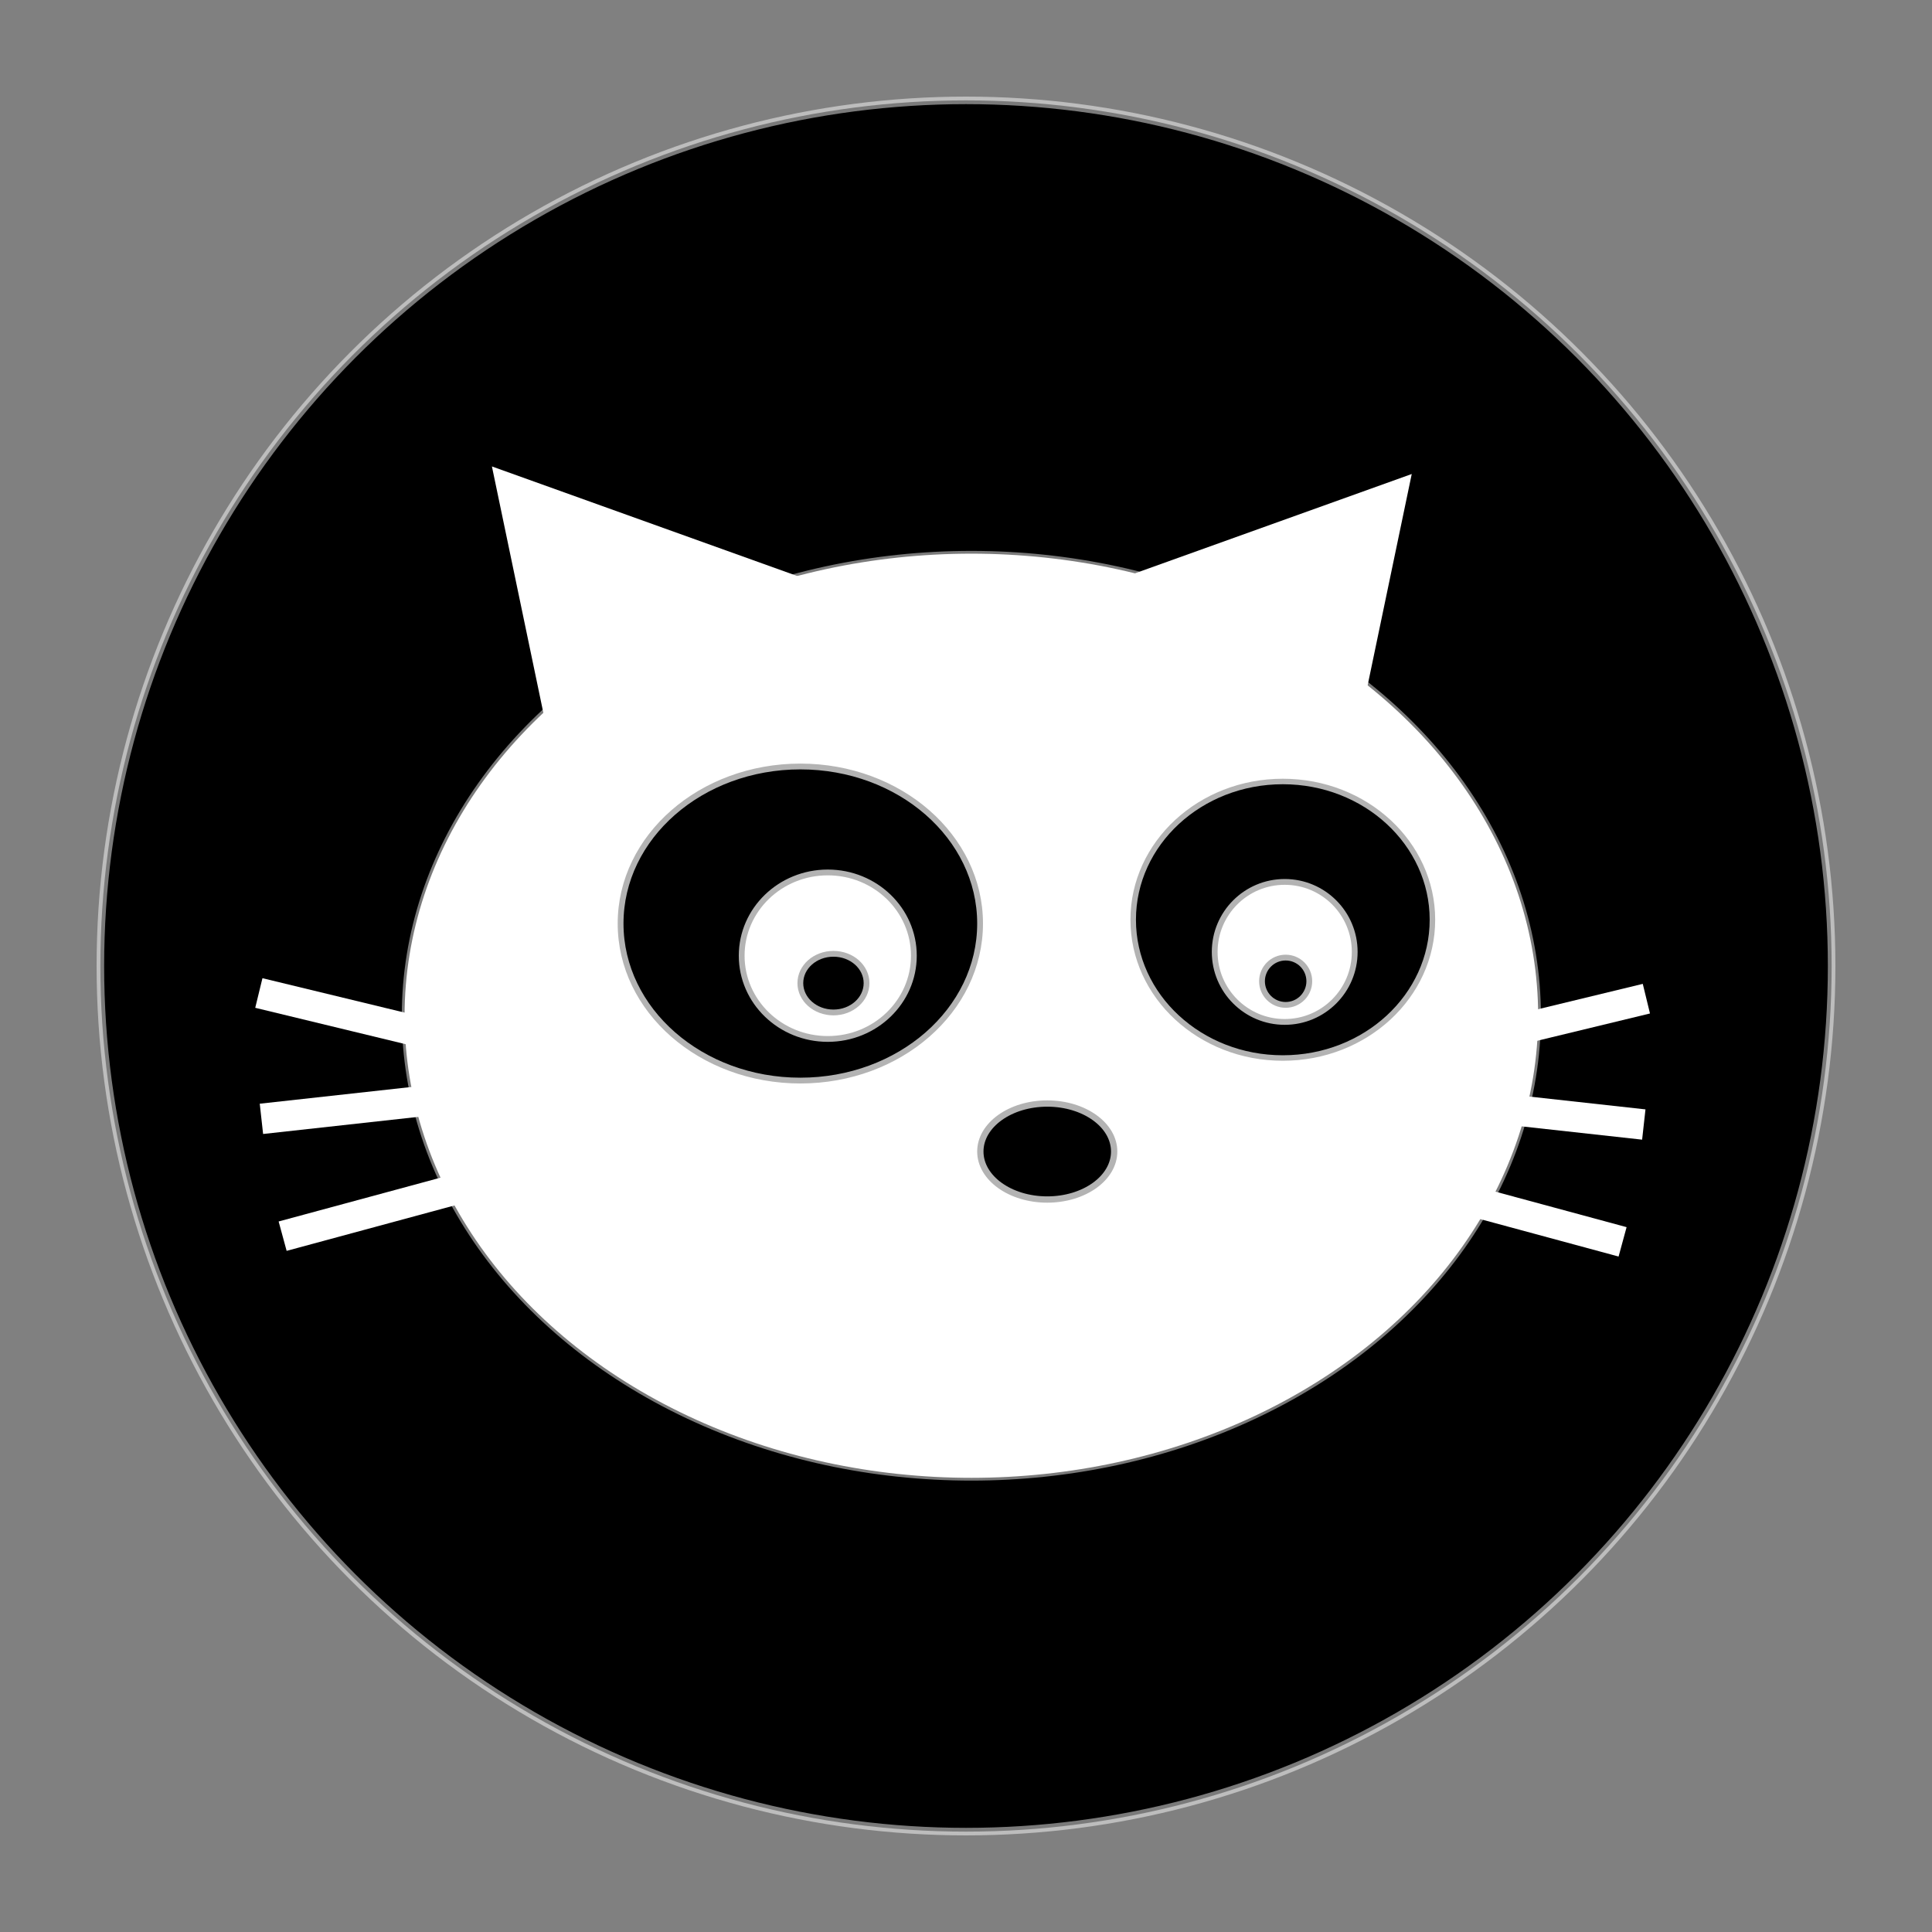 <?xml version="1.0" encoding="UTF-8" standalone="no"?>
<!-- Created with Inkscape (http://www.inkscape.org/) -->

<svg
   xmlns:dc="http://purl.org/dc/elements/1.1/"
   xmlns:cc="http://creativecommons.org/ns#"
   xmlns:rdf="http://www.w3.org/1999/02/22-rdf-syntax-ns#"
   xmlns:svg="http://www.w3.org/2000/svg"
   xmlns="http://www.w3.org/2000/svg"
   xmlns:xlink="http://www.w3.org/1999/xlink"
   xmlns:sodipodi="http://sodipodi.sourceforge.net/DTD/sodipodi-0.dtd"
   xmlns:inkscape="http://www.inkscape.org/namespaces/inkscape"
   width="1000"
   height="1000"
   viewBox="0 0 1000 1000"
   id="svg2"
   version="1.1"
   inkscape:version="0.91 r13725"
   sodipodi:docname="logo.svg"
   inkscape:export-filename="/home/kelvin/IdeaProjects/tjumyk.github.io/assets/image/logo-256-right-eye.png"
   inkscape:export-xdpi="23.040001"
   inkscape:export-ydpi="23.040001">
  <rect x="0" y="0" width="1000" height="1000" fill="#808080" stroke="none"/>
  <defs
     id="defs4" />
  <sodipodi:namedview
     id="base"
     pagecolor="#ffffff"
     bordercolor="#666666"
     borderopacity="1.0"
     inkscape:pageopacity="0.0"
     inkscape:pageshadow="2"
     inkscape:zoom="1.0211111"
     inkscape:cx="524.24225"
     inkscape:cy="431.79335"
     inkscape:document-units="px"
     inkscape:current-layer="layer3"
     showgrid="false"
     units="px"
     inkscape:window-width="1920"
     inkscape:window-height="1056"
     inkscape:window-x="0"
     inkscape:window-y="24"
     inkscape:window-maximized="1" />
  <g
     inkscape:label="Layer 1"
     inkscape:groupmode="layer"
     id="layer1"
     transform="translate(0,-52.362)"
     style="display:inline">
    <circle
       style="fill:#000000;fill-opacity:1;stroke:#ffffff;stroke-width:3.904;stroke-miterlimit:4;stroke-dasharray:none;stroke-opacity:0.479"
       id="path4138"
       cx="500"
       cy="552.362"
       r="448.048" />
    <ellipse
       style="fill:#ffffff;fill-opacity:1;stroke:#ffffff;stroke-width:2.876;stroke-miterlimit:4;stroke-dasharray:none;stroke-opacity:0.479"
       id="path4140"
       cx="502.778"
       cy="578.113"
       rx="293.362"
       ry="239.171" />
    <g
       id="g4171"
       transform="matrix(0.921,0,0,0.918,23.581,44.625)">
      <rect
         transform="matrix(0.972,0.236,-0.236,0.972,0,0)"
         y="515.274"
         x="250.511"
         height="17.173"
         width="127.279"
         id="rect4146"
         style="fill:#ffffff;fill-opacity:1;stroke:none;stroke-width:3;stroke-miterlimit:4;stroke-dasharray:none;stroke-opacity:0.479" />
      <rect
         transform="matrix(0.994,-0.11,0.11,0.994,0,0)"
         y="640.103"
         x="50.262"
         height="17.173"
         width="127.279"
         id="rect4146-3"
         style="fill:#ffffff;fill-opacity:1;stroke:none;stroke-width:3;stroke-miterlimit:4;stroke-dasharray:none;stroke-opacity:0.479" />
      <rect
         transform="matrix(0.965,-0.262,0.262,0.965,0,0)"
         y="707.146"
         x="-56.256"
         height="17.173"
         width="127.279"
         id="rect4146-6"
         style="fill:#ffffff;fill-opacity:1;stroke:none;stroke-width:3;stroke-miterlimit:4;stroke-dasharray:none;stroke-opacity:0.479" />
    </g>
    <use
       x="0"
       y="0"
       xlink:href="#g4171"
       id="use4206"
       transform="matrix(-1,0,0,1,986.141,2.938)"
       width="100%"
       height="100%" />
    <path
       style="fill:#ffffff;fill-opacity:1;fill-rule:evenodd;stroke:none;stroke-width:1px;stroke-linecap:butt;stroke-linejoin:miter;stroke-opacity:1"
       d="m 282.253,426.186 -27.638,-132.396 178.987,64.231 z"
       id="path4142"
       inkscape:connector-curvature="0" />
    <use
       x="0"
       y="0"
       xlink:href="#path4142"
       id="use4208"
       transform="matrix(-1,0,0,1,985.331,3.917)"
       width="100%"
       height="100%" />
    <ellipse
       style="fill:#000000;fill-opacity:1;stroke:#b3b3b3;stroke-width:3;stroke-miterlimit:4;stroke-dasharray:none;stroke-opacity:1"
       id="path4454"
       cx="414.255"
       cy="530.382"
       rx="93.036"
       ry="81.284" />
    <ellipse
       style="fill:#000000;fill-opacity:1;stroke:#b3b3b3;stroke-width:2.851;stroke-miterlimit:4;stroke-dasharray:none;stroke-opacity:1"
       id="path4456"
       cx="663.983"
       cy="528.423"
       rx="77.441"
       ry="71.565" />
    <ellipse
       style="fill:#000000;fill-opacity:1;stroke:#b3b3b3;stroke-width:3.262;stroke-miterlimit:4;stroke-dasharray:none;stroke-opacity:1"
       id="path4459"
       cx="542.057"
       cy="648.39"
       rx="34.635"
       ry="24.842" />
    <ellipse
       style="fill:#ffffff;fill-opacity:1;stroke:#b3b3b3;stroke-width:3;stroke-miterlimit:4;stroke-dasharray:none;stroke-opacity:1"
       id="path4461"
       cx="428.455"
       cy="547.03"
       rx="44.559"
       ry="43.09" />
    <circle
       style="fill:#ffffff;fill-opacity:1;stroke:#b3b3b3;stroke-width:3;stroke-miterlimit:4;stroke-dasharray:none;stroke-opacity:1"
       id="path4463"
       cx="664.962"
       cy="545.072"
       r="36.235" />
  </g>
  <g
     inkscape:groupmode="layer"
     id="layer2"
     inkscape:label="left eye layer"
     style="display:inline">
    <ellipse
       transform="translate(0,-52.362)"
       style="fill:#000000;fill-opacity:1;stroke:#b3b3b3;stroke-width:3;stroke-miterlimit:4;stroke-dasharray:none;stroke-opacity:1"
       id="path4465"
       cx="431.393"
       cy="561.23"
       rx="17.138"
       ry="15.18" />
  </g>
  <g
     inkscape:groupmode="layer"
     id="layer3"
     inkscape:label="right eye layer"
     style="display:inline">
    <circle
       transform="translate(0,-52.362)"
       style="fill:#000000;fill-opacity:1;stroke:#b3b3b3;stroke-width:3;stroke-miterlimit:4;stroke-dasharray:none;stroke-opacity:1"
       id="path4467"
       cx="665.452"
       cy="560.251"
       r="12.242" />
  </g>
</svg>
